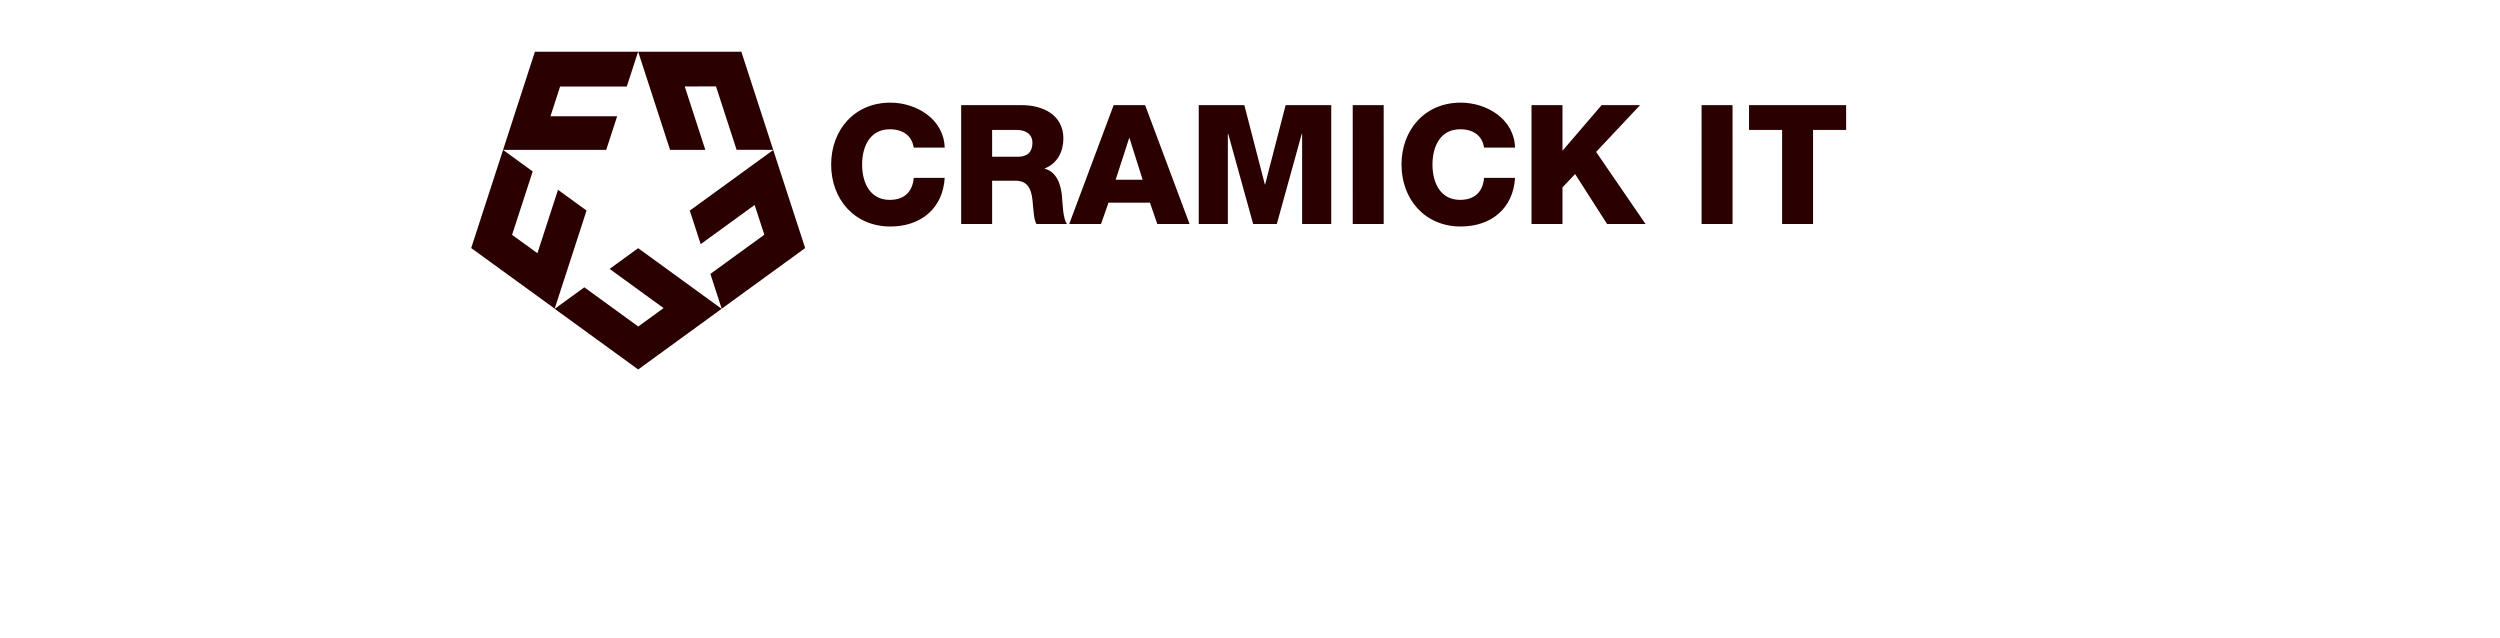 <?xml version="1.0" encoding="UTF-8" standalone="no"?>
<svg
   viewBox="0 0 568 145"
   style="background-color:#ffffff00"
   width="568"
   height="145"
   version="1.1"
   id="svg2"
   sodipodi:docname="cramick-it-homework.svg"
   inkscape:version="1.3.2 (091e20e, 2023-11-25, custom)"
   xmlns:inkscape="http://www.inkscape.org/namespaces/inkscape"
   xmlns:sodipodi="http://sodipodi.sourceforge.net/DTD/sodipodi-0.dtd"
   xmlns="http://www.w3.org/2000/svg"
   xmlns:svg="http://www.w3.org/2000/svg">
  <defs
     id="defs2" />
  <sodipodi:namedview
     id="namedview2"
     pagecolor="#ffffff"
     bordercolor="#000000"
     borderopacity="0.25"
     inkscape:showpageshadow="2"
     inkscape:pageopacity="0.0"
     inkscape:pagecheckerboard="0"
     inkscape:deskcolor="#d1d1d1"
     inkscape:zoom="3.3556338"
     inkscape:cx="284"
     inkscape:cy="72.564533"
     inkscape:window-width="2560"
     inkscape:window-height="1377"
     inkscape:window-x="-8"
     inkscape:window-y="-8"
     inkscape:window-maximized="1"
     inkscape:current-layer="svg2" />
  <g
     fill="#ffffff"
     id="g1"
     style="fill:#2b0000">
    <path
       d="m 202.15,29.372 c 2.988,0 5.031,1.438 5.447,4.161 h 7.035 c -0.19,-6.505 -6.468,-10.212 -12.331,-10.212 -8.206,0 -13.464,6.241 -13.464,14.07 0,7.829 5.258,14.07 13.465,14.07 6.847,0 11.916,-4.046 12.331,-11.043 h -7.035 c -0.265,3.138 -2.119,4.993 -5.447,4.993 -4.539,0 -6.279,-3.972 -6.279,-8.019 0,-4.047 1.74,-8.019 6.279,-8.019 z m 35.214,8.964 v -0.076 c 2.874,-1.097 4.236,-3.858 4.236,-6.771 0,-5.446 -4.729,-7.602 -9.456,-7.602 h -13.768 v 27.007 h 7.035 v -9.834 h 5.334 c 3.329,0 3.744,2.798 3.934,5.522 0.114,0.794 0.19,3.366 0.795,4.313 h 6.96 c -0.948,-1.06 -1.022,-4.918 -1.135,-6.09 -0.19,-2.572 -1.097,-5.75 -3.934,-6.468 z m -6.053,-2.723 h -5.9 v -6.09 h 5.597 c 1.968,0 3.557,0.909 3.557,2.913 0,2.081 -1.135,3.177 -3.253,3.177 z m 21.712,-11.726 -10.099,27.007 h 7.224 l 1.702,-4.841 h 9.418 l 1.664,4.841 h 7.338 L 260.173,23.888 h -7.15 z m 0.454,16.945 3.064,-9.456 h 0.075 l 2.989,9.456 h -6.128 z m 33.966,1.059 h -0.076 l -4.653,-18.004 h -10.363 v 27.006 h 6.619 V 30.394 h 0.075 l 5.674,20.501 h 5.372 l 5.674,-20.501 h 0.075 v 20.501 h 6.619 V 23.888 h -10.363 l -4.652,18.004 z m 19.895,9.002 h 7.036 V 23.888 h -7.036 z m 79.262,0 h 7.035 V 23.888 h -7.035 z m 10.779,-27.007 v 5.636 h 7.514 V 50.895 H 411.928 V 29.523 h 7.514 V 23.888 H 397.379 Z m -65.644,5.484 c 2.988,0 5.031,1.438 5.447,4.161 h 7.035 c -0.19,-6.505 -6.466,-10.212 -12.33,-10.212 -8.209,0 -13.466,6.241 -13.466,14.07 0,7.829 5.257,14.07 13.465,14.07 6.845,0 11.914,-4.046 12.33,-11.043 h -7.035 c -0.264,3.138 -2.118,4.993 -5.446,4.993 -4.539,0 -6.279,-3.972 -6.279,-8.019 0,-4.047 1.74,-8.019 6.279,-8.019 z m 40.887,-5.484 h -8.737 l -8.89,10.364 V 23.888 h -7.035 v 27.007 h 7.035 v -8.321 l 2.875,-3.026 7.263,11.348 h 8.736 L 362.637,34.516 Z"
       id="path1"
       style="fill:#2b0000;stroke-width:0.574" />
  </g>
  <g
     fill="#ffffff"
     id="g2"
     style="fill:#2b0000"
     transform="matrix(0.5,0,0,0.5,106.722,11.595)">
    <path
       d="M 66.983,29.656 H 36.687 l 4.382,-13.53 H 71.363 L 76.51,0.314 H 29.62 L 15.155,44.898 H 62.027 Z M 40.117,63.062 30.757,91.872 19.244,83.524 28.608,54.714 15.158,44.932 0.667,89.526 38.6,117.06 53.083,72.482 40.115,63.062 Z m 23.449,35.936 24.51,17.807 -11.496,8.367 -24.51,-17.805 -13.458,9.77 37.932,27.56 37.91,-27.568 -37.92,-27.55 -12.968,9.418 z m 74.351,-54.041 -37.92,27.55 4.952,15.244 24.508,-17.805 4.407,13.52 -24.51,17.807 5.132,15.82 37.936,-27.56 -14.506,-44.575 z m -30.863,-0.053 -9.36,-28.813 14.216,-0.012 9.363,28.812 16.63,0.006 -14.485,-44.594 -46.873,0.02 14.484,44.58 h 16.026 z"
       id="path2"
       style="fill:#2b0000" />
  </g>
</svg>
